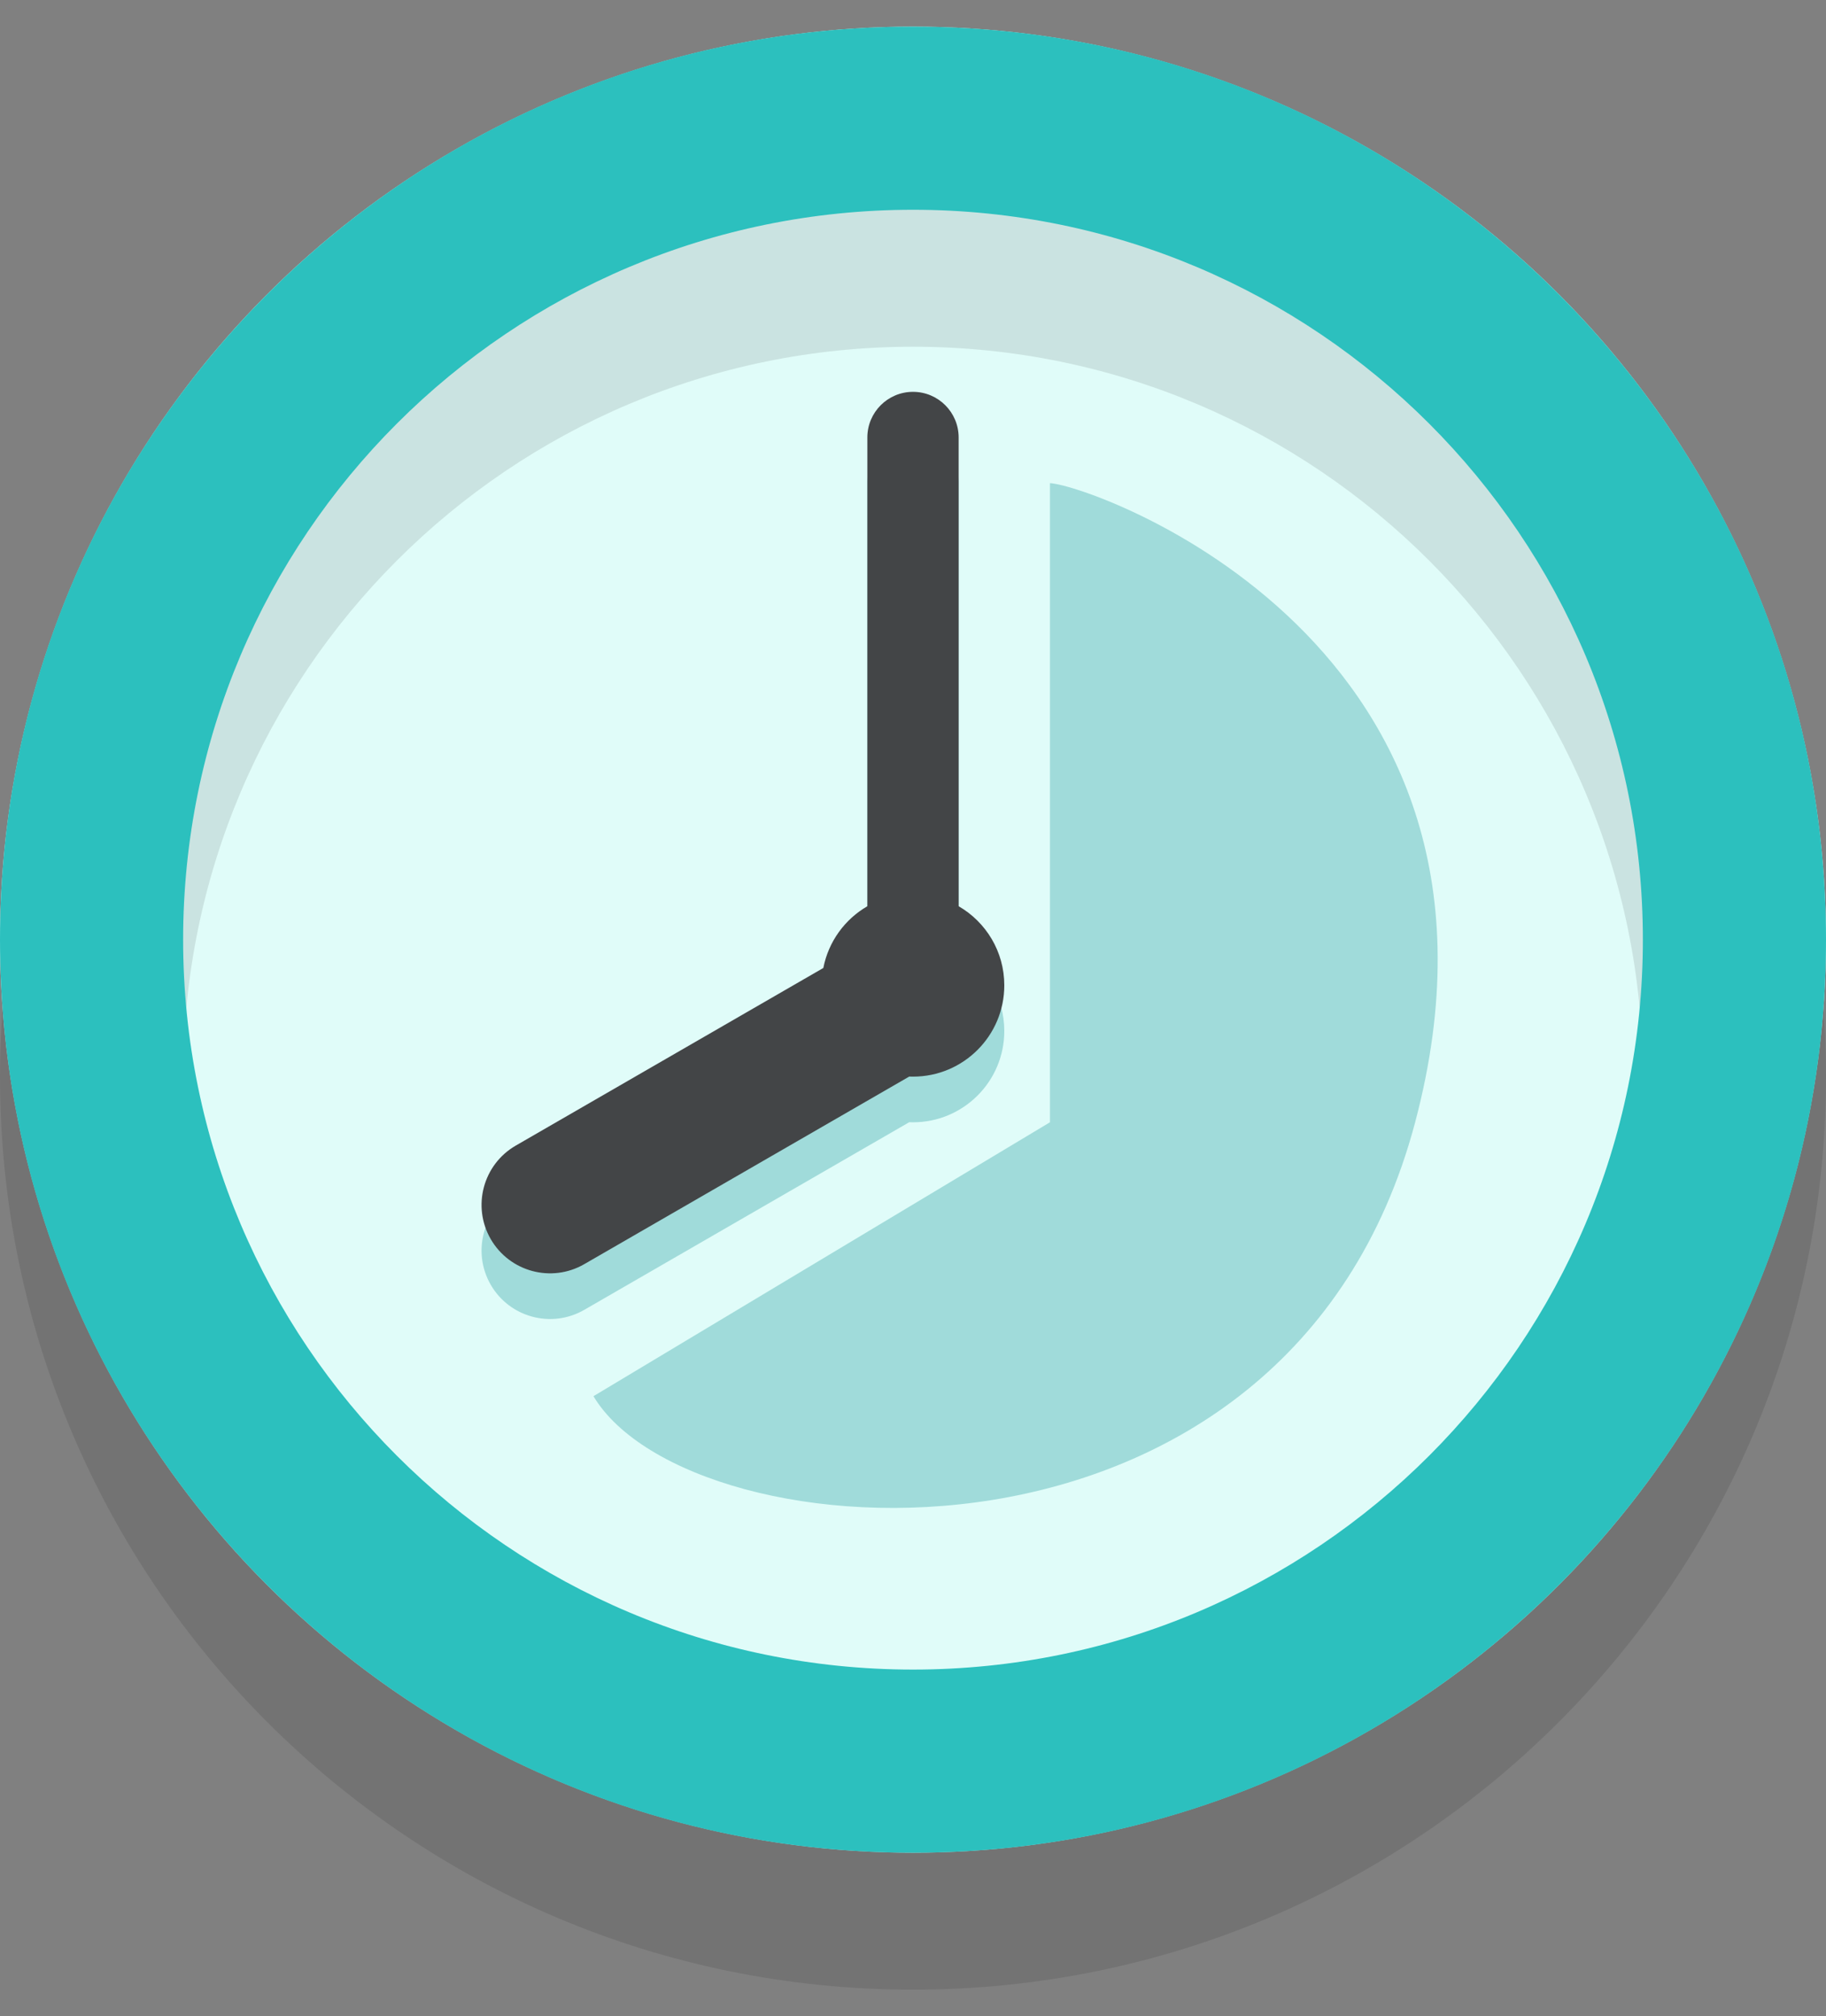 <svg width="48" height="53" viewBox="0 0 48 53" fill="none" xmlns="http://www.w3.org/2000/svg">
<rect x="0" y="0" width="48" height="53" fill="#808080" stroke="none"/>
<circle cx="24" cy="24.7" r="24" fill="#E0FCF9"/>
<path d="M48 28.3C48 41.555 37.255 52.3 24 52.3C10.745 52.3 0 41.555 0 28.3C0 15.045 10.745 4.3 24 4.3C37.255 4.3 48 15.045 48 28.3ZM4.814 28.3C4.814 38.896 13.404 47.486 24 47.486C34.596 47.486 43.186 38.896 43.186 28.3C43.186 17.704 34.596 9.114 24 9.114C13.404 9.114 4.814 17.704 4.814 28.3Z" fill="black" fill-opacity="0.1"/>
<path d="M48 24.7C48 37.955 37.255 48.7 24 48.7C10.745 48.7 0 37.955 0 24.7C0 11.445 10.745 0.7 24 0.7C37.255 0.7 48 11.445 48 24.7ZM4.814 24.7C4.814 35.296 13.404 43.886 24 43.886C34.596 43.886 43.186 35.296 43.186 24.7C43.186 14.104 34.596 5.514 24 5.514C13.404 5.514 4.814 14.104 4.814 24.7Z" fill="#2CC0BE"/>
<path fill-rule="evenodd" clip-rule="evenodd" d="M22.8 12.7C22.8 12.037 23.337 11.5 24 11.5C24.663 11.5 25.2 12.037 25.2 12.7V25.021C25.917 25.436 26.4 26.212 26.4 27.1C26.4 28.425 25.326 29.5 24 29.5C23.967 29.5 23.934 29.499 23.901 29.498L15.359 34.43C14.498 34.927 13.397 34.632 12.9 33.771C12.403 32.91 12.698 31.809 13.559 31.312L21.643 26.644C21.777 25.951 22.209 25.363 22.8 25.021V12.7Z" fill="#A0DBDA"/>
<path fill-rule="evenodd" clip-rule="evenodd" d="M22.8 11.5C22.8 10.837 23.337 10.3 24 10.3C24.663 10.3 25.2 10.837 25.2 11.5V23.821C25.917 24.236 26.4 25.011 26.4 25.9C26.4 27.225 25.326 28.3 24 28.3C23.967 28.3 23.934 28.299 23.901 28.298L15.359 33.229C14.498 33.727 13.397 33.431 12.9 32.571C12.403 31.71 12.698 30.609 13.559 30.112L21.643 25.444C21.777 24.751 22.209 24.163 22.8 23.821V11.5Z" fill="#434547"/>
<path d="M27.6 29.5V12.7C28.704 12.754 40.542 16.9 37.2 29.5C33.858 42.1 18.152 40.965 15.6 36.7L27.6 29.5Z" fill="#A0DBDA"/>
</svg>
